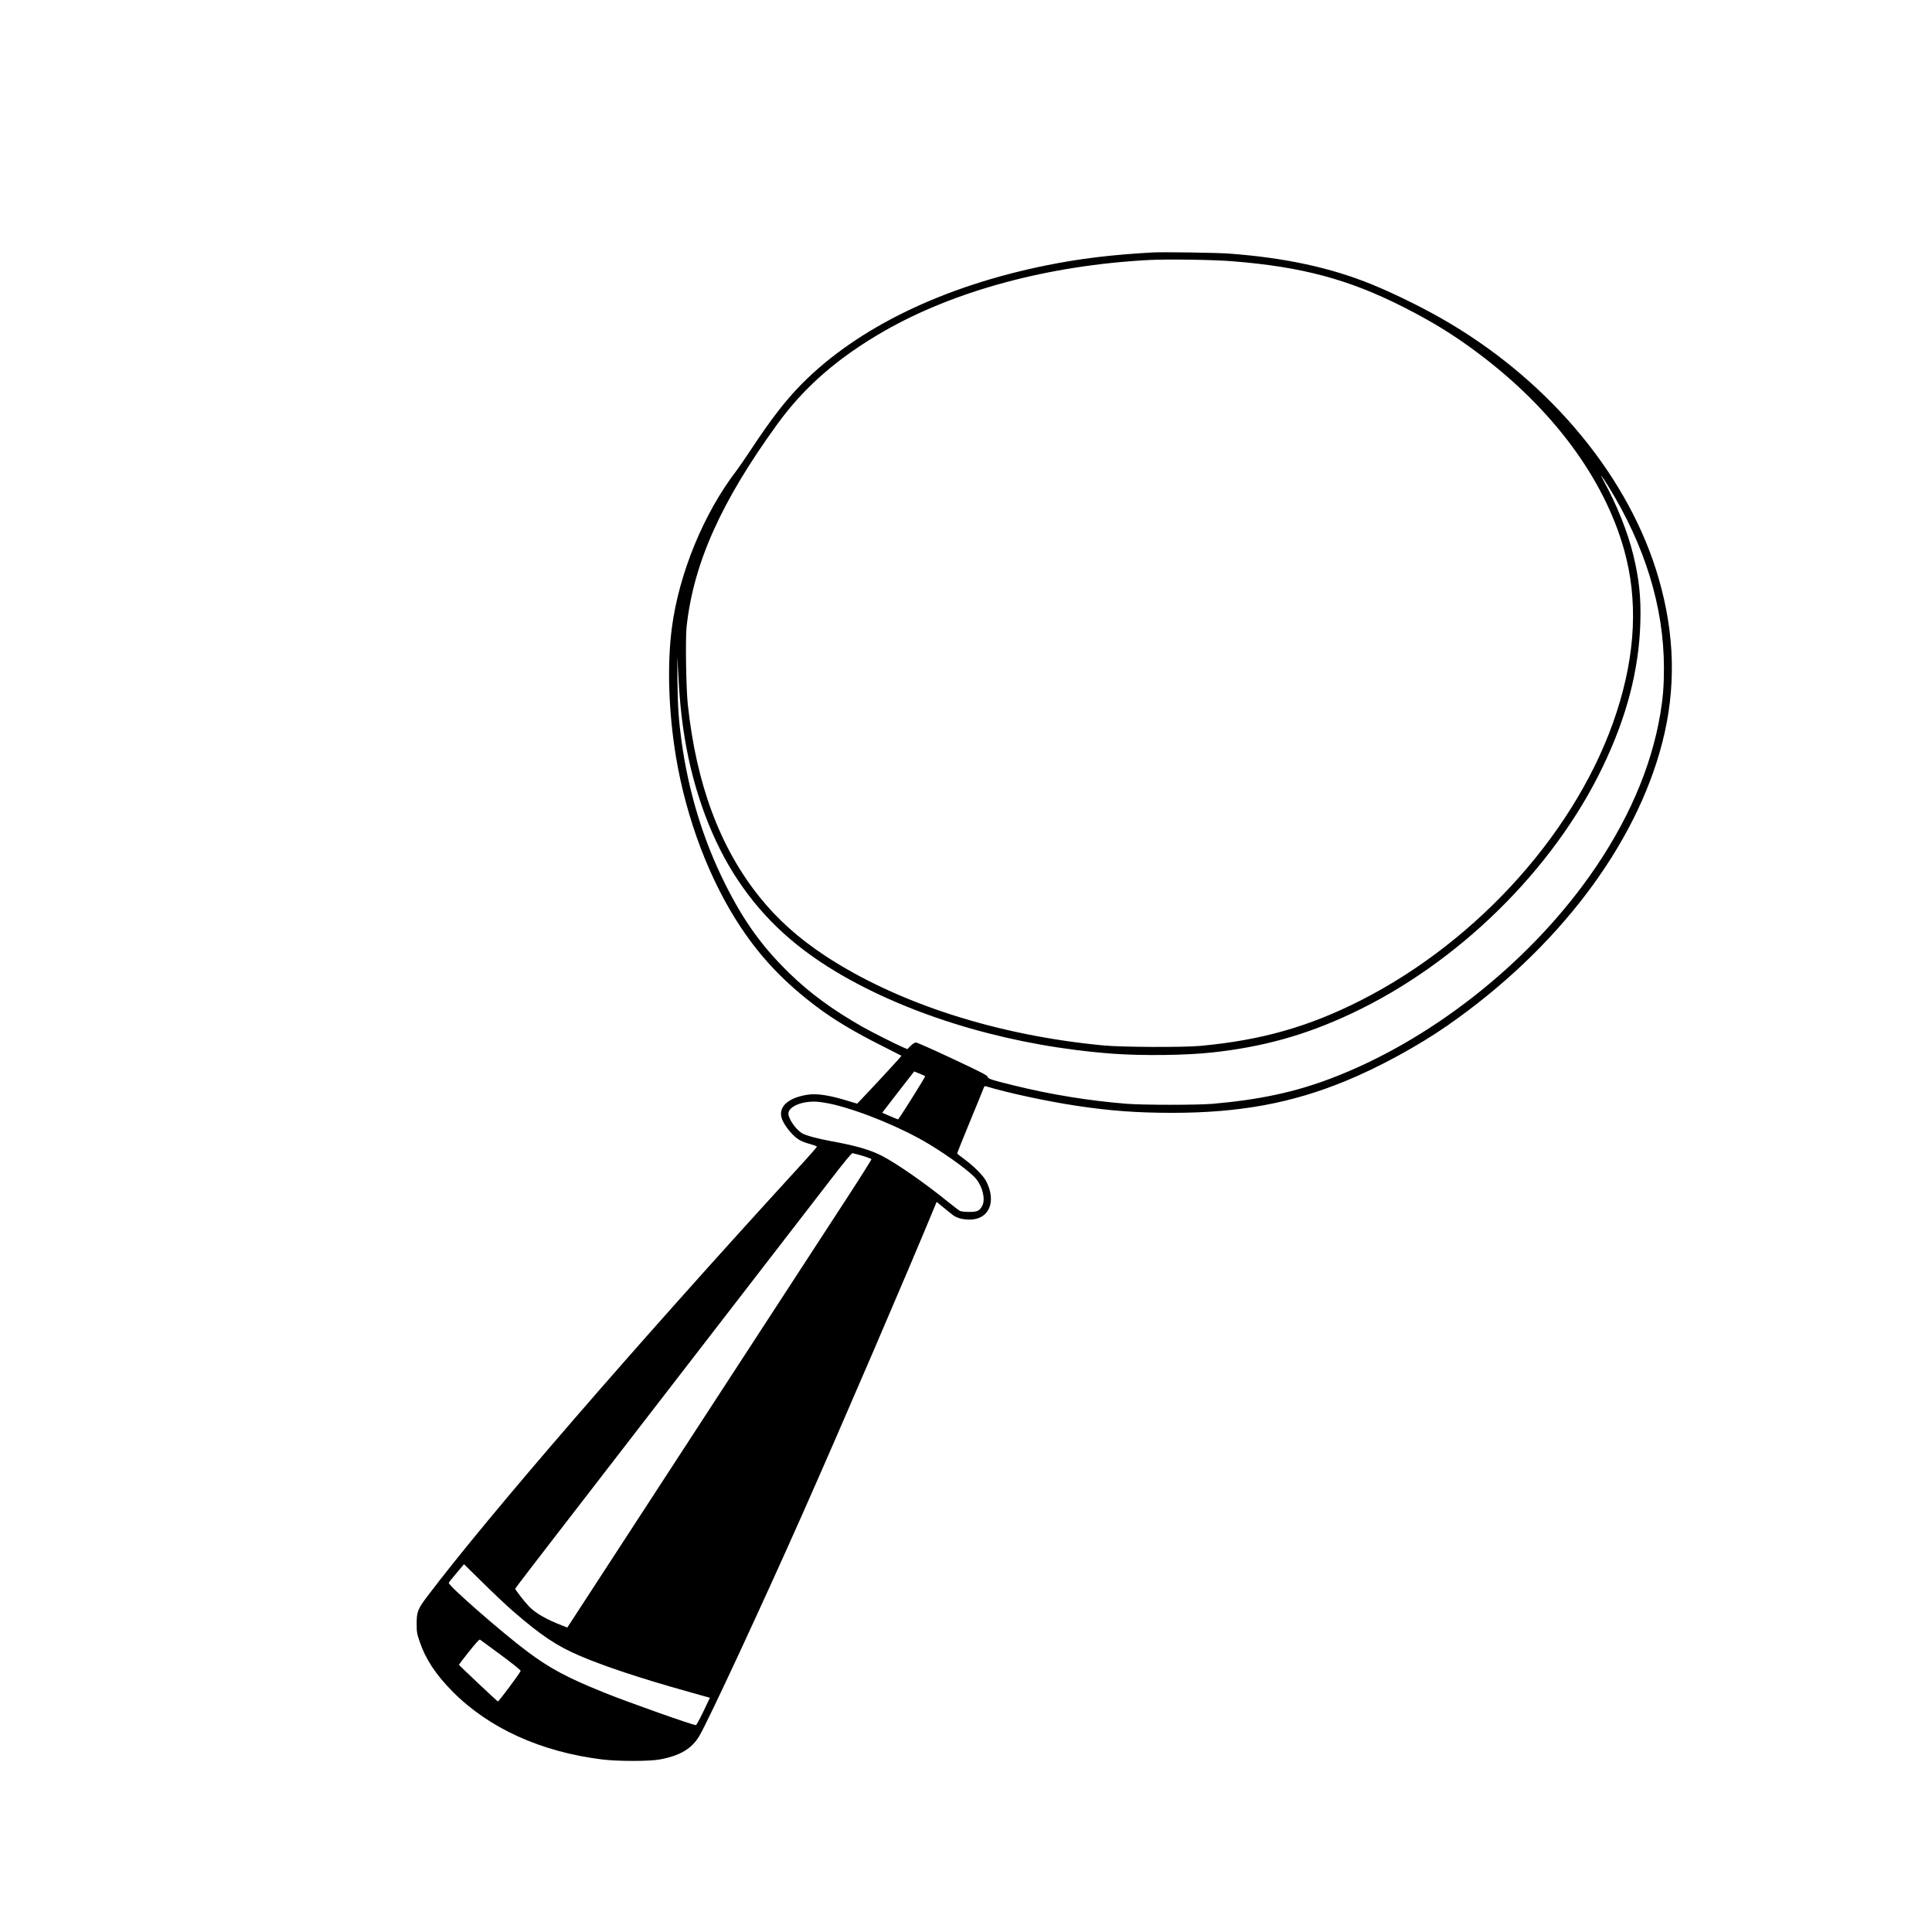 <?xml version="1.0" standalone="no"?>
<!DOCTYPE svg PUBLIC "-//W3C//DTD SVG 20010904//EN"
 "http://www.w3.org/TR/2001/REC-SVG-20010904/DTD/svg10.dtd">
<svg version="1.0" xmlns="http://www.w3.org/2000/svg"
 width="40" height="40" viewBox="0 0 2400 2400"
 preserveAspectRatio="xMidYMid meet">

<g transform="translate(0,2400) scale(0.1,-0.1)"
fill="#000000" stroke="none">
<path d="M14320 20864 c-506 -28 -904 -76 -1320 -160 -1282 -259 -2344 -773
-3036 -1469 -202 -204 -382 -436 -642 -830 -69 -104 -147 -217 -172 -250 -407
-529 -716 -1279 -804 -1955 -60 -457 -41 -1040 50 -1595 129 -778 420 -1544
807 -2125 258 -387 546 -688 942 -986 210 -159 476 -318 800 -480 137 -69 251
-127 253 -129 4 -3 -280 -311 -486 -528 l-64 -67 -97 29 c-247 77 -405 101
-526 81 -221 -36 -340 -134 -321 -263 9 -60 64 -148 139 -226 67 -69 112 -93
228 -125 42 -12 77 -25 77 -31 0 -5 -113 -134 -252 -285 -2016 -2202 -3824
-4291 -4588 -5301 -119 -157 -133 -194 -132 -344 0 -100 4 -120 38 -220 73
-216 202 -411 411 -621 452 -454 1092 -745 1850 -840 198 -25 593 -25 725 0
250 47 395 134 489 294 109 185 786 1641 1283 2762 476 1072 1314 3022 1650
3837 l13 33 71 -58 c39 -31 92 -74 118 -96 53 -44 125 -66 222 -66 243 0 337
226 202 482 -36 67 -153 184 -275 273 -45 33 -82 63 -83 67 0 4 73 187 163
405 90 219 167 406 170 416 4 12 13 16 24 13 266 -81 759 -187 1118 -241 428
-65 759 -89 1205 -89 829 1 1474 120 2142 394 409 167 907 438 1271 692 1364
949 2336 2230 2666 3511 173 671 159 1340 -45 2044 -357 1236 -1320 2411
-2599 3170 -279 166 -658 355 -961 479 -511 209 -1083 333 -1779 384 -140 11
-823 21 -945 14z m985 -109 c865 -68 1451 -225 2130 -570 357 -181 627 -347
920 -567 927 -692 1570 -1557 1820 -2447 174 -622 144 -1288 -92 -2016 -467
-1443 -1703 -2834 -3183 -3584 -646 -327 -1232 -493 -1985 -563 -216 -20 -970
-17 -1205 5 -1326 125 -2561 523 -3460 1114 -331 219 -593 453 -817 733 -491
614 -783 1398 -889 2390 -21 201 -31 813 -15 962 85 790 429 1558 1130 2523
332 458 752 823 1319 1149 882 506 2044 819 3292 886 225 12 803 4 1035 -15z
m4668 -2786 c460 -741 696 -1509 697 -2264 0 -226 -11 -367 -45 -572 -112
-672 -411 -1357 -880 -2018 -785 -1106 -1993 -2050 -3215 -2513 -449 -170
-885 -263 -1465 -314 -190 -16 -854 -16 -1065 0 -465 37 -943 114 -1400 227
-289 71 -328 84 -332 109 -2 17 -81 58 -433 223 -236 111 -441 202 -455 202
-16 1 -39 -13 -67 -40 l-42 -42 -53 23 c-89 38 -397 193 -509 257 -365 208
-649 416 -902 662 -339 330 -566 645 -797 1106 -274 546 -458 1147 -545 1785
-35 263 -46 424 -50 765 -3 295 -2 321 5 165 18 -385 42 -634 86 -900 109
-663 341 -1284 658 -1760 328 -494 748 -875 1330 -1205 923 -523 2124 -866
3336 -955 364 -26 895 -20 1220 15 636 68 1171 217 1741 486 1319 620 2503
1782 3118 3062 298 619 451 1205 468 1797 9 311 -16 542 -88 837 -69 284 -205
623 -364 913 -61 111 -36 84 48 -51z m-8552 -7305 c35 -14 68 -29 72 -33 5 -6
-316 -518 -337 -537 0 -1 -45 18 -99 41 l-98 42 198 257 c109 141 198 256 199
256 0 0 29 -12 65 -26z m-1063 -385 c358 -87 862 -297 1186 -494 255 -155 511
-344 581 -429 81 -99 117 -250 79 -330 -32 -67 -61 -81 -167 -81 -55 1 -101 6
-115 14 -13 7 -80 59 -150 115 -289 234 -639 477 -819 569 -146 75 -329 127
-633 182 -158 28 -321 73 -360 99 -88 58 -178 198 -165 256 18 83 182 145 355
134 47 -3 141 -19 208 -35z m292 -619 c74 -18 169 -51 175 -60 3 -4 -135 -223
-307 -487 -171 -263 -912 -1400 -1646 -2528 -734 -1127 -1445 -2220 -1580
-2427 l-245 -376 -51 20 c-212 82 -346 159 -427 245 -54 56 -169 205 -169 218
0 4 280 370 623 813 703 910 2857 3700 3277 4244 186 242 280 356 290 353 8
-2 35 -9 60 -15z m-4280 -5672 c351 -304 543 -433 830 -556 301 -129 751 -279
1315 -437 110 -31 223 -63 252 -71 l52 -14 -81 -170 c-45 -94 -87 -170 -93
-170 -41 0 -829 279 -1135 402 -464 187 -678 301 -961 513 -318 238 -986 823
-974 852 2 8 46 63 97 123 l92 109 236 -232 c129 -128 296 -285 370 -349z
m-147 -547 c138 -102 247 -189 245 -197 -5 -23 -273 -383 -283 -380 -10 3
-483 448 -484 456 0 3 56 76 125 163 86 108 129 155 137 149 7 -4 124 -91 260
-191z"/>
</g>
</svg>
